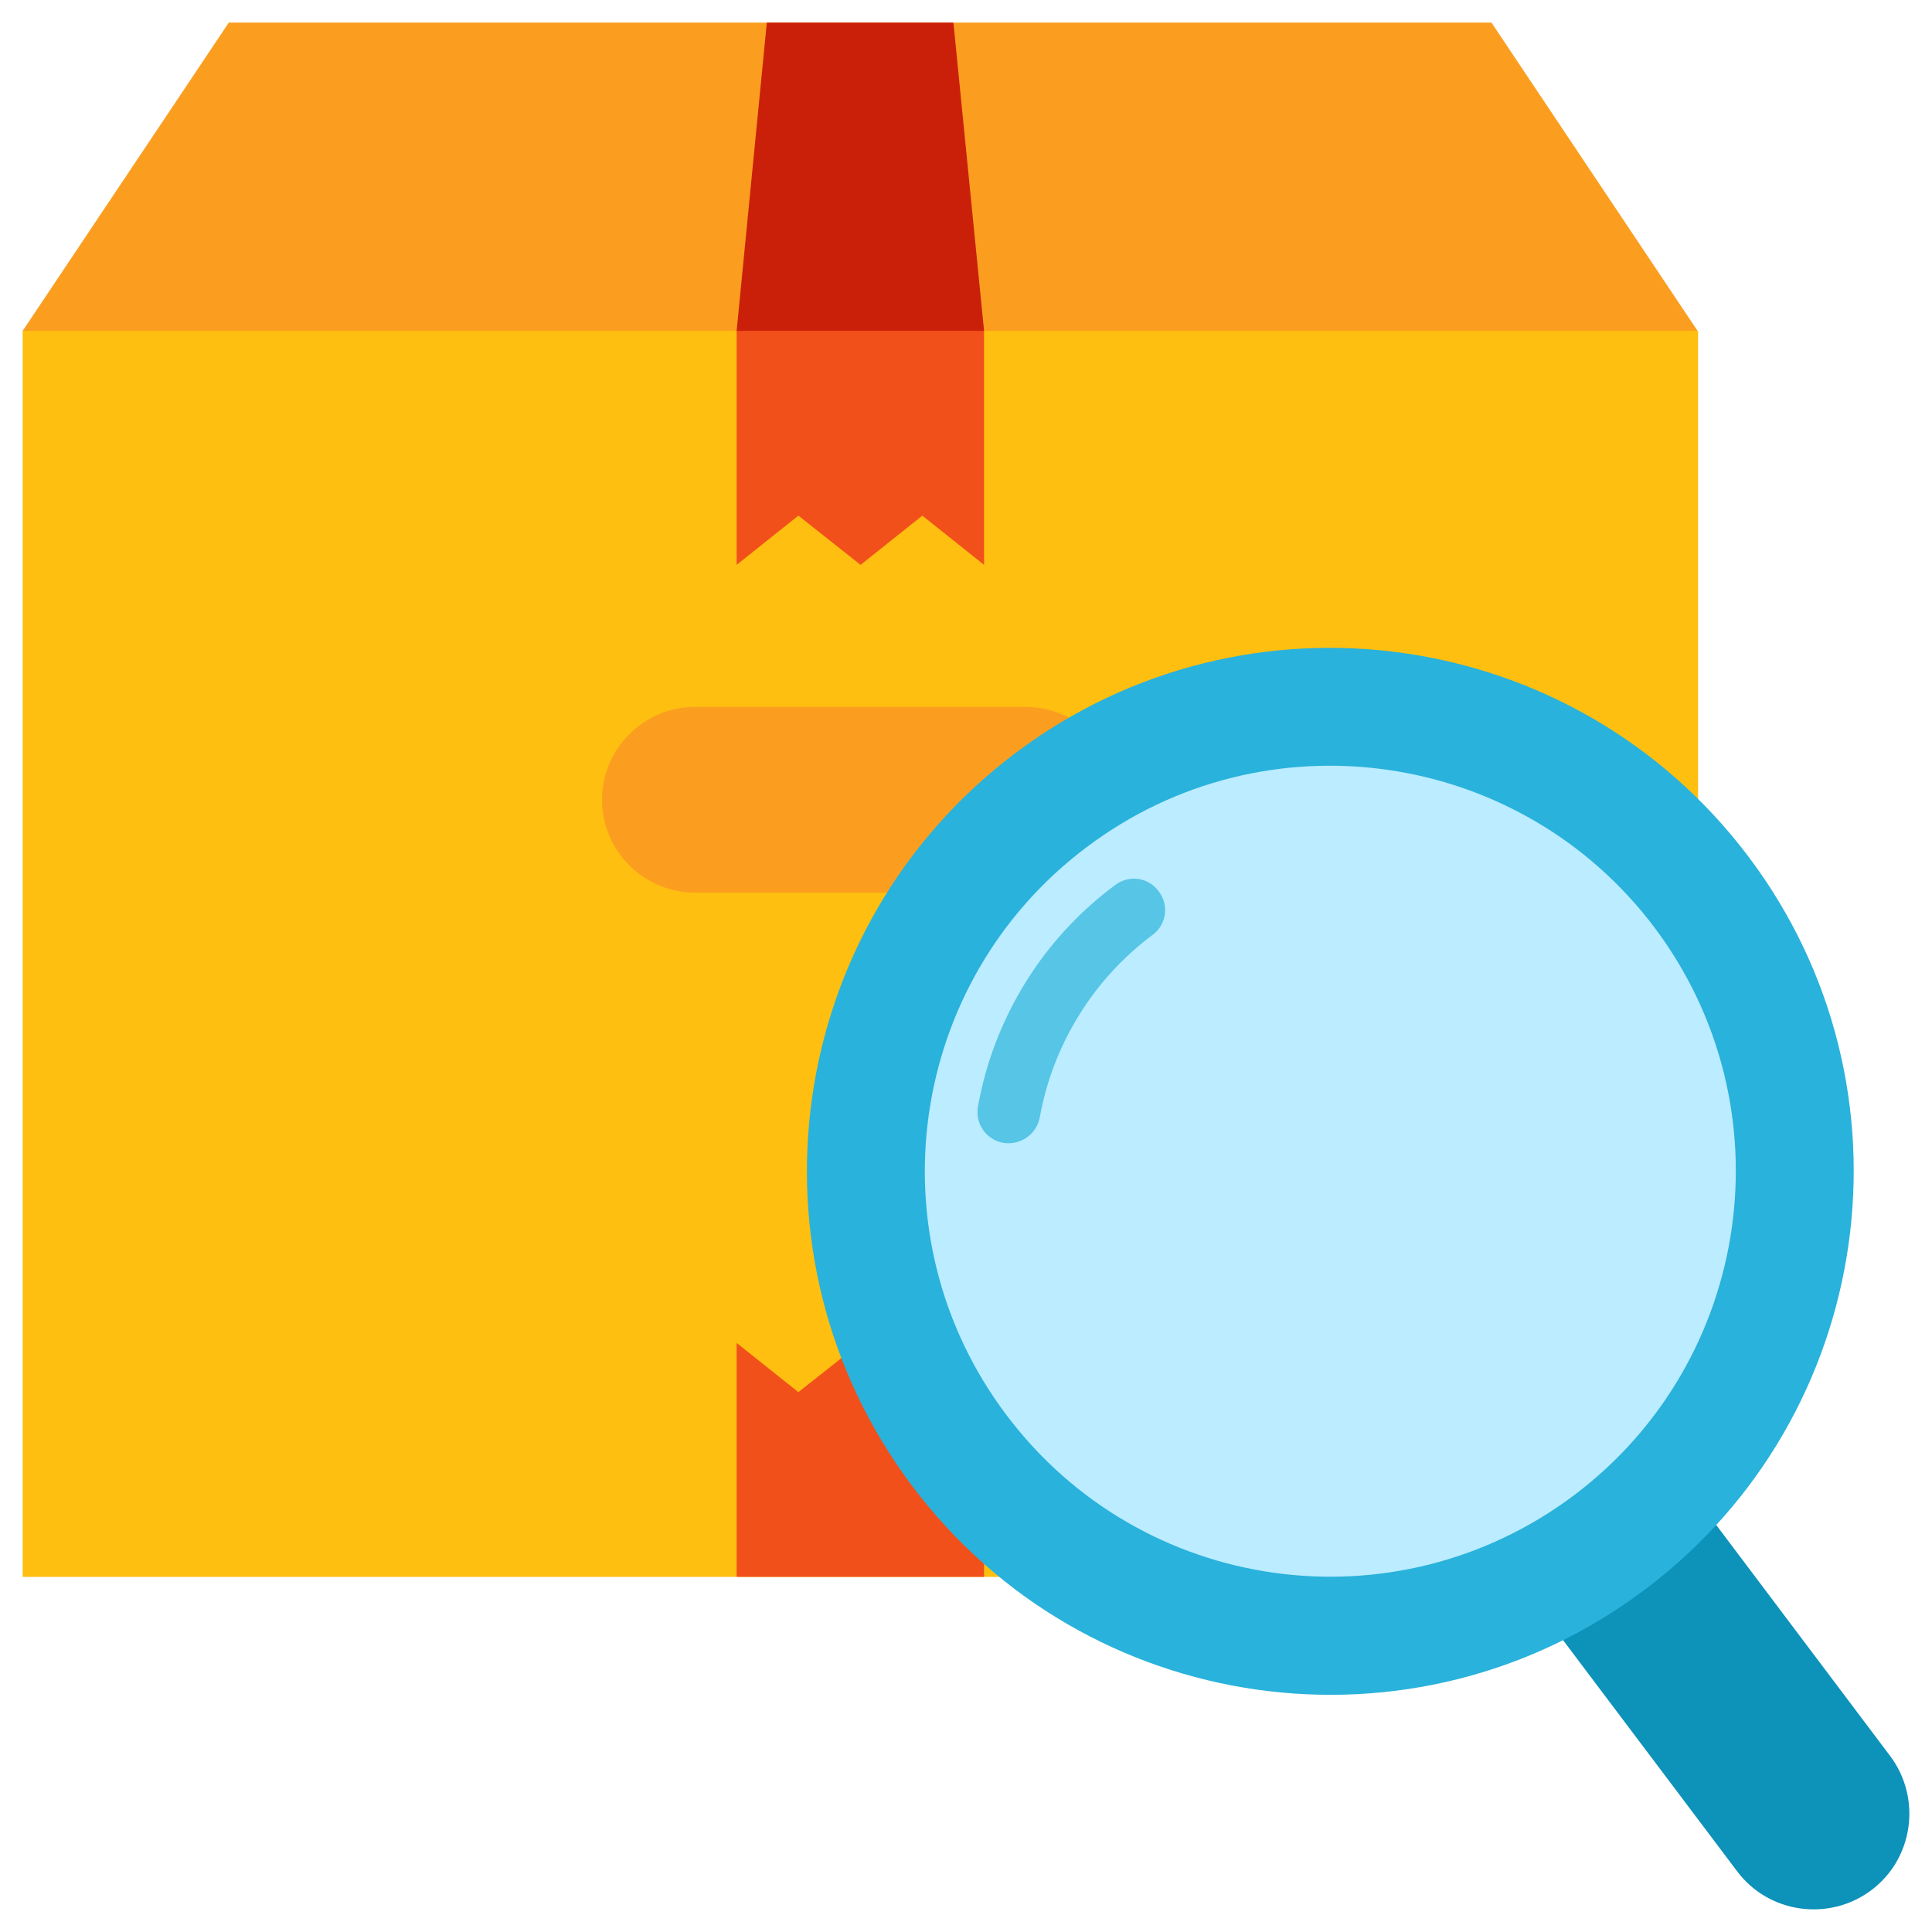 <svg id="Layer_1" enable-background="new 0 0 512 512" height="512" viewBox="0 0 512 512" width="512" xmlns="http://www.w3.org/2000/svg"><g clip-rule="evenodd" fill-rule="evenodd"><path d="m25.686 112.666-19.688-24.978 54.623-81.69h334.637l54.623 81.69-19.561 24.978z" fill="#fb9e20"/><path d="m5.998 87.688h444.006v330.205h-444.006z" fill="#febf10"/><path d="m184.141 187.34h87.721c13.533 0 24.604 11.072 24.604 24.605 0 13.533-11.07 24.605-24.604 24.605h-87.721c-13.531 0-24.604-11.072-24.604-24.605 0-13.533 11.072-24.605 24.604-24.605z" fill="#fb9e20"/><path d="m208.867 112.666h38.143l13.779-24.978-8.121-81.69h-49.455l-7.998 81.69z" fill="#ca200a"/><path d="m195.215 417.893h65.574v-62.004l-16.363 13.041-16.363-13.041-16.487 13.041-16.361-13.041z" fill="#f2501b"/><path d="m195.215 87.688h65.574v62.007l-16.363-13.043-16.363 13.043-16.487-13.043-16.361 13.043z" fill="#f2501b"/><path d="m414.203 434.627 40.6-30.512 46.131 61.268c8.369 11.197 6.154 27.193-5.039 35.555-11.197 8.365-27.191 6.15-35.557-5.049z" fill="#0d92ba"/><path d="m269.152 199.523c61.27-46.014 148.125-33.715 194.26 27.555 46.014 61.143 33.709 148.125-27.432 194.137-61.27 46.137-148.25 33.832-194.264-27.432-46.013-61.265-33.831-148.129 27.436-194.26z" fill="#29b2db"/><path d="m287.979 224.496c47.365-35.682 114.785-26.084 150.461 21.281 35.678 47.49 26.082 114.783-21.281 150.465-47.494 35.676-114.785 26.201-150.467-21.283-35.676-47.365-26.206-114.785 21.287-150.463z" fill="#bbecff"/><path d="m275.553 296.098c-.863 4.553-5.168 7.504-9.721 6.764-4.551-.859-7.506-5.168-6.645-9.717 2.094-11.689 6.4-22.764 12.549-32.725 6.152-9.967 14.148-18.701 23.744-25.838 3.691-2.828 8.859-2.09 11.568 1.602 2.828 3.689 2.088 8.859-1.604 11.563-7.871 5.908-14.518 13.164-19.561 21.408-5.041 8.122-8.612 17.349-10.33 26.943z" fill="#56c5e6"/></g></svg>